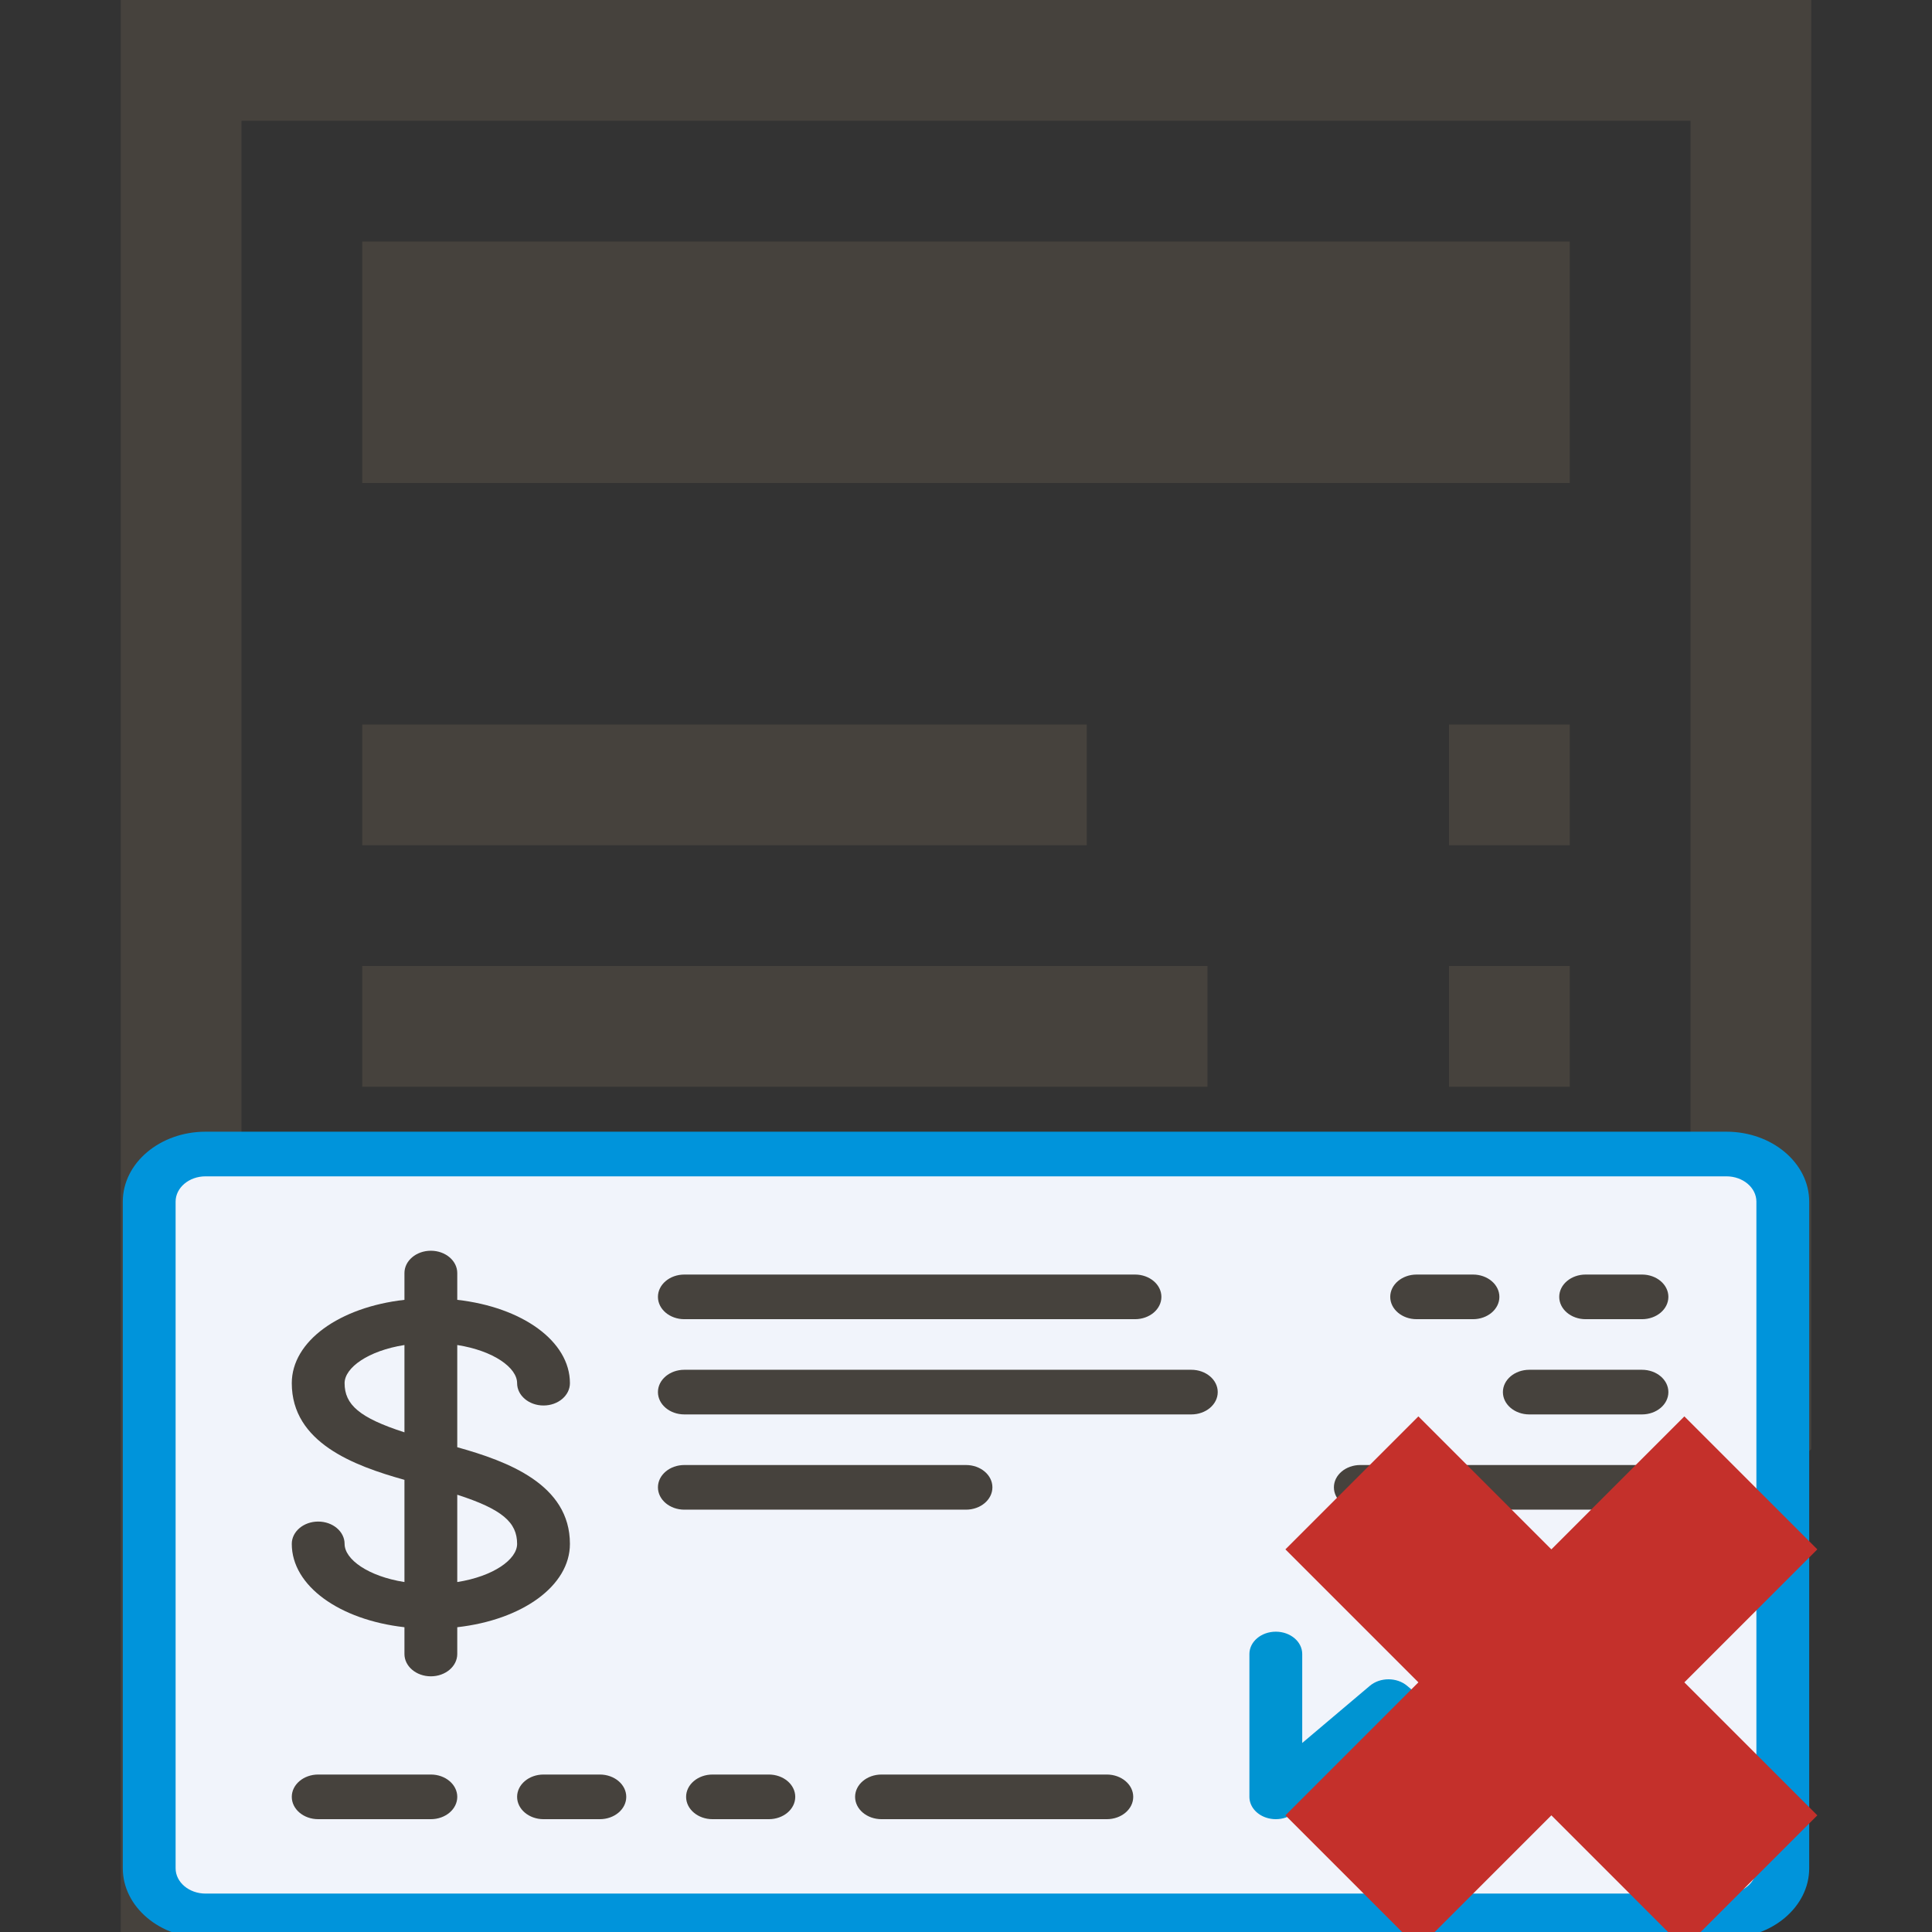 <?xml version="1.0" encoding="UTF-8" standalone="no"?>
<svg
   xmlns:dc="http://purl.org/dc/elements/1.1/"
   xmlns:cc="http://creativecommons.org/ns#"
   xmlns:rdf="http://www.w3.org/1999/02/22-rdf-syntax-ns#"
   xmlns:svg="http://www.w3.org/2000/svg"
   xmlns="http://www.w3.org/2000/svg"
   xml:space="preserve"
   style="enable-background:new 0 0 512 512;"
   viewBox="0 0 512 512"
   height="512px"
   width="512px"
   y="0px"
   x="0px"
   id="Capa_1"
   version="1.1"><rect x="0" y="0" width="512" height="512" fill="#333333" stroke="none"/><defs
     id="defs39" /><g
     id="g3"><path
       id="path5"
       fill="#46423d"
       d="M32,0v512h320l128-128V0H32z M352,466.75V384h82.75L352,466.75z M448,352h-32v-32h-32v32h-64v128H64V32h384V352z M416,128   H96V64h320V128z M288,224H96v-32h192V224z M384,192h32v32h-32V192z M384,256h32v32h-32V256z M320,288H96v-32h224V288z M224,352H96   v-32h128V352z M256,416H96v-32h160V416z" /></g><g
     id="g7" /><g
     id="g9" /><g
     id="g11" /><g
     id="g13" /><g
     id="g15" /><g
     id="g17" /><g
     id="g19" /><g
     id="g21" /><g
     id="g23" /><g
     id="g25" /><g
     id="g27" /><g
     id="g29" /><g
     id="g31" /><g
     id="g33" /><g
     id="g35" /><path
     id="path3"
     d="m 457.532,507.733 -403.063,0 c -8.245,0 -14.928,-5.649 -14.928,-12.619 l 0,-176.669 c 0,-6.97 6.683,-12.619 14.928,-12.619 l 403.063,0 c 8.245,0 14.928,5.649 14.928,12.619 l 0,176.669 c 0,6.97 -6.683,12.619 -14.928,12.619 z"
     style="fill:#f1f4fb" /><path
     style="fill:#0094db;fill-opacity:1"
     id="path5-3"
     d="m 457.532,299.911 -403.063,0 c -12.09,0 -21.926,8.314 -21.926,18.534 l 0,176.669 c 0,10.22 9.836,18.534 21.926,18.534 l 403.063,0 c 12.09,0 21.926,-8.314 21.926,-18.534 l 0,-176.669 c 0,-10.22 -9.836,-18.534 -21.926,-18.534 z m 7.931,195.203 c 0,3.697 -3.558,6.704 -7.931,6.704 l -403.063,0 c -4.373,0 -7.931,-3.008 -7.931,-6.704 l 0,-176.669 c 0,-3.697 3.558,-6.704 7.931,-6.704 l 403.063,0 c 4.373,0 7.931,3.008 7.931,6.704 l 0,176.669 z" /><path
     style="fill:#46423d;fill-opacity:1"
     id="path7"
     d="m 151.035,409.146 c 0,-15.756 -16.471,-21.881 -29.857,-25.617 l 0,-27.086 c 9.614,1.516 15.861,6.005 15.861,10.113 0,3.267 3.133,5.915 6.998,5.915 3.864,0 6.998,-2.648 6.998,-5.915 0,-11.14 -12.65,-20.142 -29.857,-22.084 l 0,-7.098 c 0,-3.267 -3.133,-5.915 -6.998,-5.915 -3.864,0 -6.998,2.648 -6.998,5.915 l 0,7.098 c -17.207,1.942 -29.857,10.943 -29.857,22.084 0,15.756 16.471,21.881 29.857,25.617 l 0,27.086 c -9.614,-1.516 -15.861,-6.005 -15.861,-10.113 0,-3.267 -3.133,-5.915 -6.998,-5.915 -3.865,0 -6.998,2.648 -6.998,5.915 0,11.14 12.65,20.142 29.857,22.084 l 0,7.098 c 0,3.267 3.133,5.915 6.998,5.915 3.864,0 6.998,-2.648 6.998,-5.915 l 0,-7.098 c 17.207,-1.942 29.857,-10.944 29.857,-22.084 z m -13.995,0 c 0,4.108 -6.247,8.598 -15.861,10.113 l 0,-23.138 c 11.938,3.851 15.861,7.334 15.861,13.025 z M 91.322,366.556 c 0,-4.108 6.247,-8.598 15.861,-10.113 l 0,23.138 C 95.245,375.73 91.322,372.247 91.322,366.556 Z" /><path
     style="fill:#46423d;fill-opacity:1"
     id="path9"
     d="m 181.359,349.599 119.426,0 c 3.864,0 6.998,-2.648 6.998,-5.915 0,-3.267 -3.133,-5.915 -6.998,-5.915 l -119.426,0 c -3.864,0 -6.998,2.648 -6.998,5.915 0,3.267 3.133,5.915 6.998,5.915 z" /><path
     style="fill:#46423d;fill-opacity:1"
     id="path11"
     d="m 420.211,349.599 14.928,0 c 3.864,0 6.998,-2.648 6.998,-5.915 0,-3.267 -3.133,-5.915 -6.998,-5.915 l -14.928,0 c -3.864,0 -6.998,2.648 -6.998,5.915 0,3.267 3.134,5.915 6.998,5.915 z" /><path
     style="fill:#46423d;fill-opacity:1"
     id="path13"
     d="m 375.426,349.599 14.928,0 c 3.864,0 6.998,-2.648 6.998,-5.915 0,-3.267 -3.133,-5.915 -6.998,-5.915 l -14.928,0 c -3.864,0 -6.998,2.648 -6.998,5.915 0,3.267 3.134,5.915 6.998,5.915 z" /><path
     style="fill:#46423d;fill-opacity:1"
     id="path15"
     d="m 262.998,394.161 c 0,-3.267 -3.133,-5.915 -6.998,-5.915 l -74.641,0 c -3.864,0 -6.998,2.648 -6.998,5.915 0,3.267 3.133,5.915 6.998,5.915 l 74.641,0 c 3.864,-7.4e-4 6.998,-2.649 6.998,-5.915 z" /><path
     style="fill:#46423d;fill-opacity:1"
     id="path17"
     d="m 315.713,363.006 -134.354,0 c -3.864,0 -6.998,2.648 -6.998,5.915 0,3.267 3.133,5.915 6.998,5.915 l 134.355,0 c 3.864,0 6.998,-2.648 6.998,-5.915 0,-3.267 -3.134,-5.915 -6.999,-5.915 z" /><path
     style="fill:#46423d;fill-opacity:1"
     id="path19"
     d="m 360.498,400.075 74.641,0 c 3.864,0 6.998,-2.648 6.998,-5.915 0,-3.267 -3.133,-5.915 -6.998,-5.915 l -74.641,0 c -3.864,0 -6.998,2.648 -6.998,5.915 0,3.267 3.134,5.915 6.998,5.915 z" /><path
     style="fill:#46423d;fill-opacity:1"
     id="path21"
     d="m 405.283,374.837 29.857,0 c 3.864,0 6.998,-2.648 6.998,-5.915 0,-3.267 -3.133,-5.915 -6.998,-5.915 l -29.857,0 c -3.864,0 -6.998,2.648 -6.998,5.915 0,3.267 3.134,5.915 6.998,5.915 z" /><path
     style="fill:#46423d;fill-opacity:1"
     id="path23"
     d="m 114.181,470.27 -29.856,0 c -3.864,0 -6.998,2.648 -6.998,5.915 0,3.267 3.133,5.915 6.998,5.915 l 29.857,0 c 3.864,0 6.998,-2.648 6.998,-5.915 -8.7e-4,-3.267 -3.134,-5.915 -6.999,-5.915 z" /><path
     style="fill:#46423d;fill-opacity:1"
     id="path25"
     d="m 293.321,470.27 -59.713,0 c -3.864,0 -6.998,2.648 -6.998,5.915 0,3.267 3.133,5.915 6.998,5.915 l 59.713,0 c 3.864,0 6.998,-2.648 6.998,-5.915 -8.7e-4,-3.267 -3.134,-5.915 -6.998,-5.915 z" /><path
     style="fill:#46423d;fill-opacity:1"
     id="path27"
     d="m 158.966,470.27 -14.928,0 c -3.864,0 -6.998,2.648 -6.998,5.915 0,3.267 3.133,5.915 6.998,5.915 l 14.928,0 c 3.864,0 6.998,-2.648 6.998,-5.915 0,-3.267 -3.134,-5.915 -6.998,-5.915 z" /><path
     style="fill:#46423d;fill-opacity:1"
     id="path29"
     d="m 203.751,470.27 -14.928,0 c -3.864,0 -6.998,2.648 -6.998,5.915 0,3.267 3.133,5.915 6.998,5.915 l 14.928,0 c 3.864,0 6.998,-2.648 6.998,-5.915 0,-3.267 -3.134,-5.915 -6.998,-5.915 z" /><path
     style="fill:#0094d2;fill-opacity:1"
     id="path31"
     d="m 430.66,433.783 -39.875,28.09 -17.874,-15.109 c -2.733,-2.31 -7.164,-2.31 -9.896,0 l -17.912,15.142 0,-23.578 c 0,-3.267 -3.133,-5.915 -6.998,-5.915 -3.864,0 -6.998,2.648 -6.998,5.915 l 0,37.858 c 0,2.393 1.705,4.549 4.32,5.465 0.866,0.303 1.775,0.45 2.677,0.45 1.821,0 3.611,-0.601 4.949,-1.733 l 24.909,-21.056 17.445,14.746 c 2.559,2.163 6.648,2.32 9.427,0.362 l 44.785,-31.548 c 2.969,-2.092 3.37,-5.822 0.896,-8.331 -2.473,-2.509 -6.886,-2.849 -9.854,-0.757 z" /><g
     id="g33-6"
     transform="matrix(0.873,0,0,0.738,32.542,217.886)" /><g
     id="g35-7"
     transform="matrix(0.873,0,0,0.738,32.542,217.886)" /><g
     id="g37"
     transform="matrix(0.873,0,0,0.738,32.542,217.886)" /><g
     id="g39"
     transform="matrix(0.873,0,0,0.738,32.542,217.886)" /><g
     id="g41"
     transform="matrix(0.873,0,0,0.738,32.542,217.886)" /><g
     id="g43"
     transform="matrix(0.873,0,0,0.738,32.542,217.886)" /><g
     id="g45"
     transform="matrix(0.873,0,0,0.738,32.542,217.886)" /><g
     id="g47"
     transform="matrix(0.873,0,0,0.738,32.542,217.886)" /><g
     id="g49"
     transform="matrix(0.873,0,0,0.738,32.542,217.886)" /><g
     id="g51"
     transform="matrix(0.873,0,0,0.738,32.542,217.886)" /><g
     id="g53"
     transform="matrix(0.873,0,0,0.738,32.542,217.886)" /><g
     id="g55"
     transform="matrix(0.873,0,0,0.738,32.542,217.886)" /><g
     id="g57"
     transform="matrix(0.873,0,0,0.738,32.542,217.886)" /><g
     id="g59"
     transform="matrix(0.873,0,0,0.738,32.542,217.886)" /><g
     id="g61"
     transform="matrix(0.873,0,0,0.738,32.542,217.886)" /><polygon
     style="fill:#c4302b"
     points="23,25 25,27 27,25 25,23 27,21 25,19 23,21 21,19 19,21 21,23 19,25 21,27 "
     id="polygon9"
     transform="matrix(17.621,0,0,17.621,5.846,40.558)" /></svg>